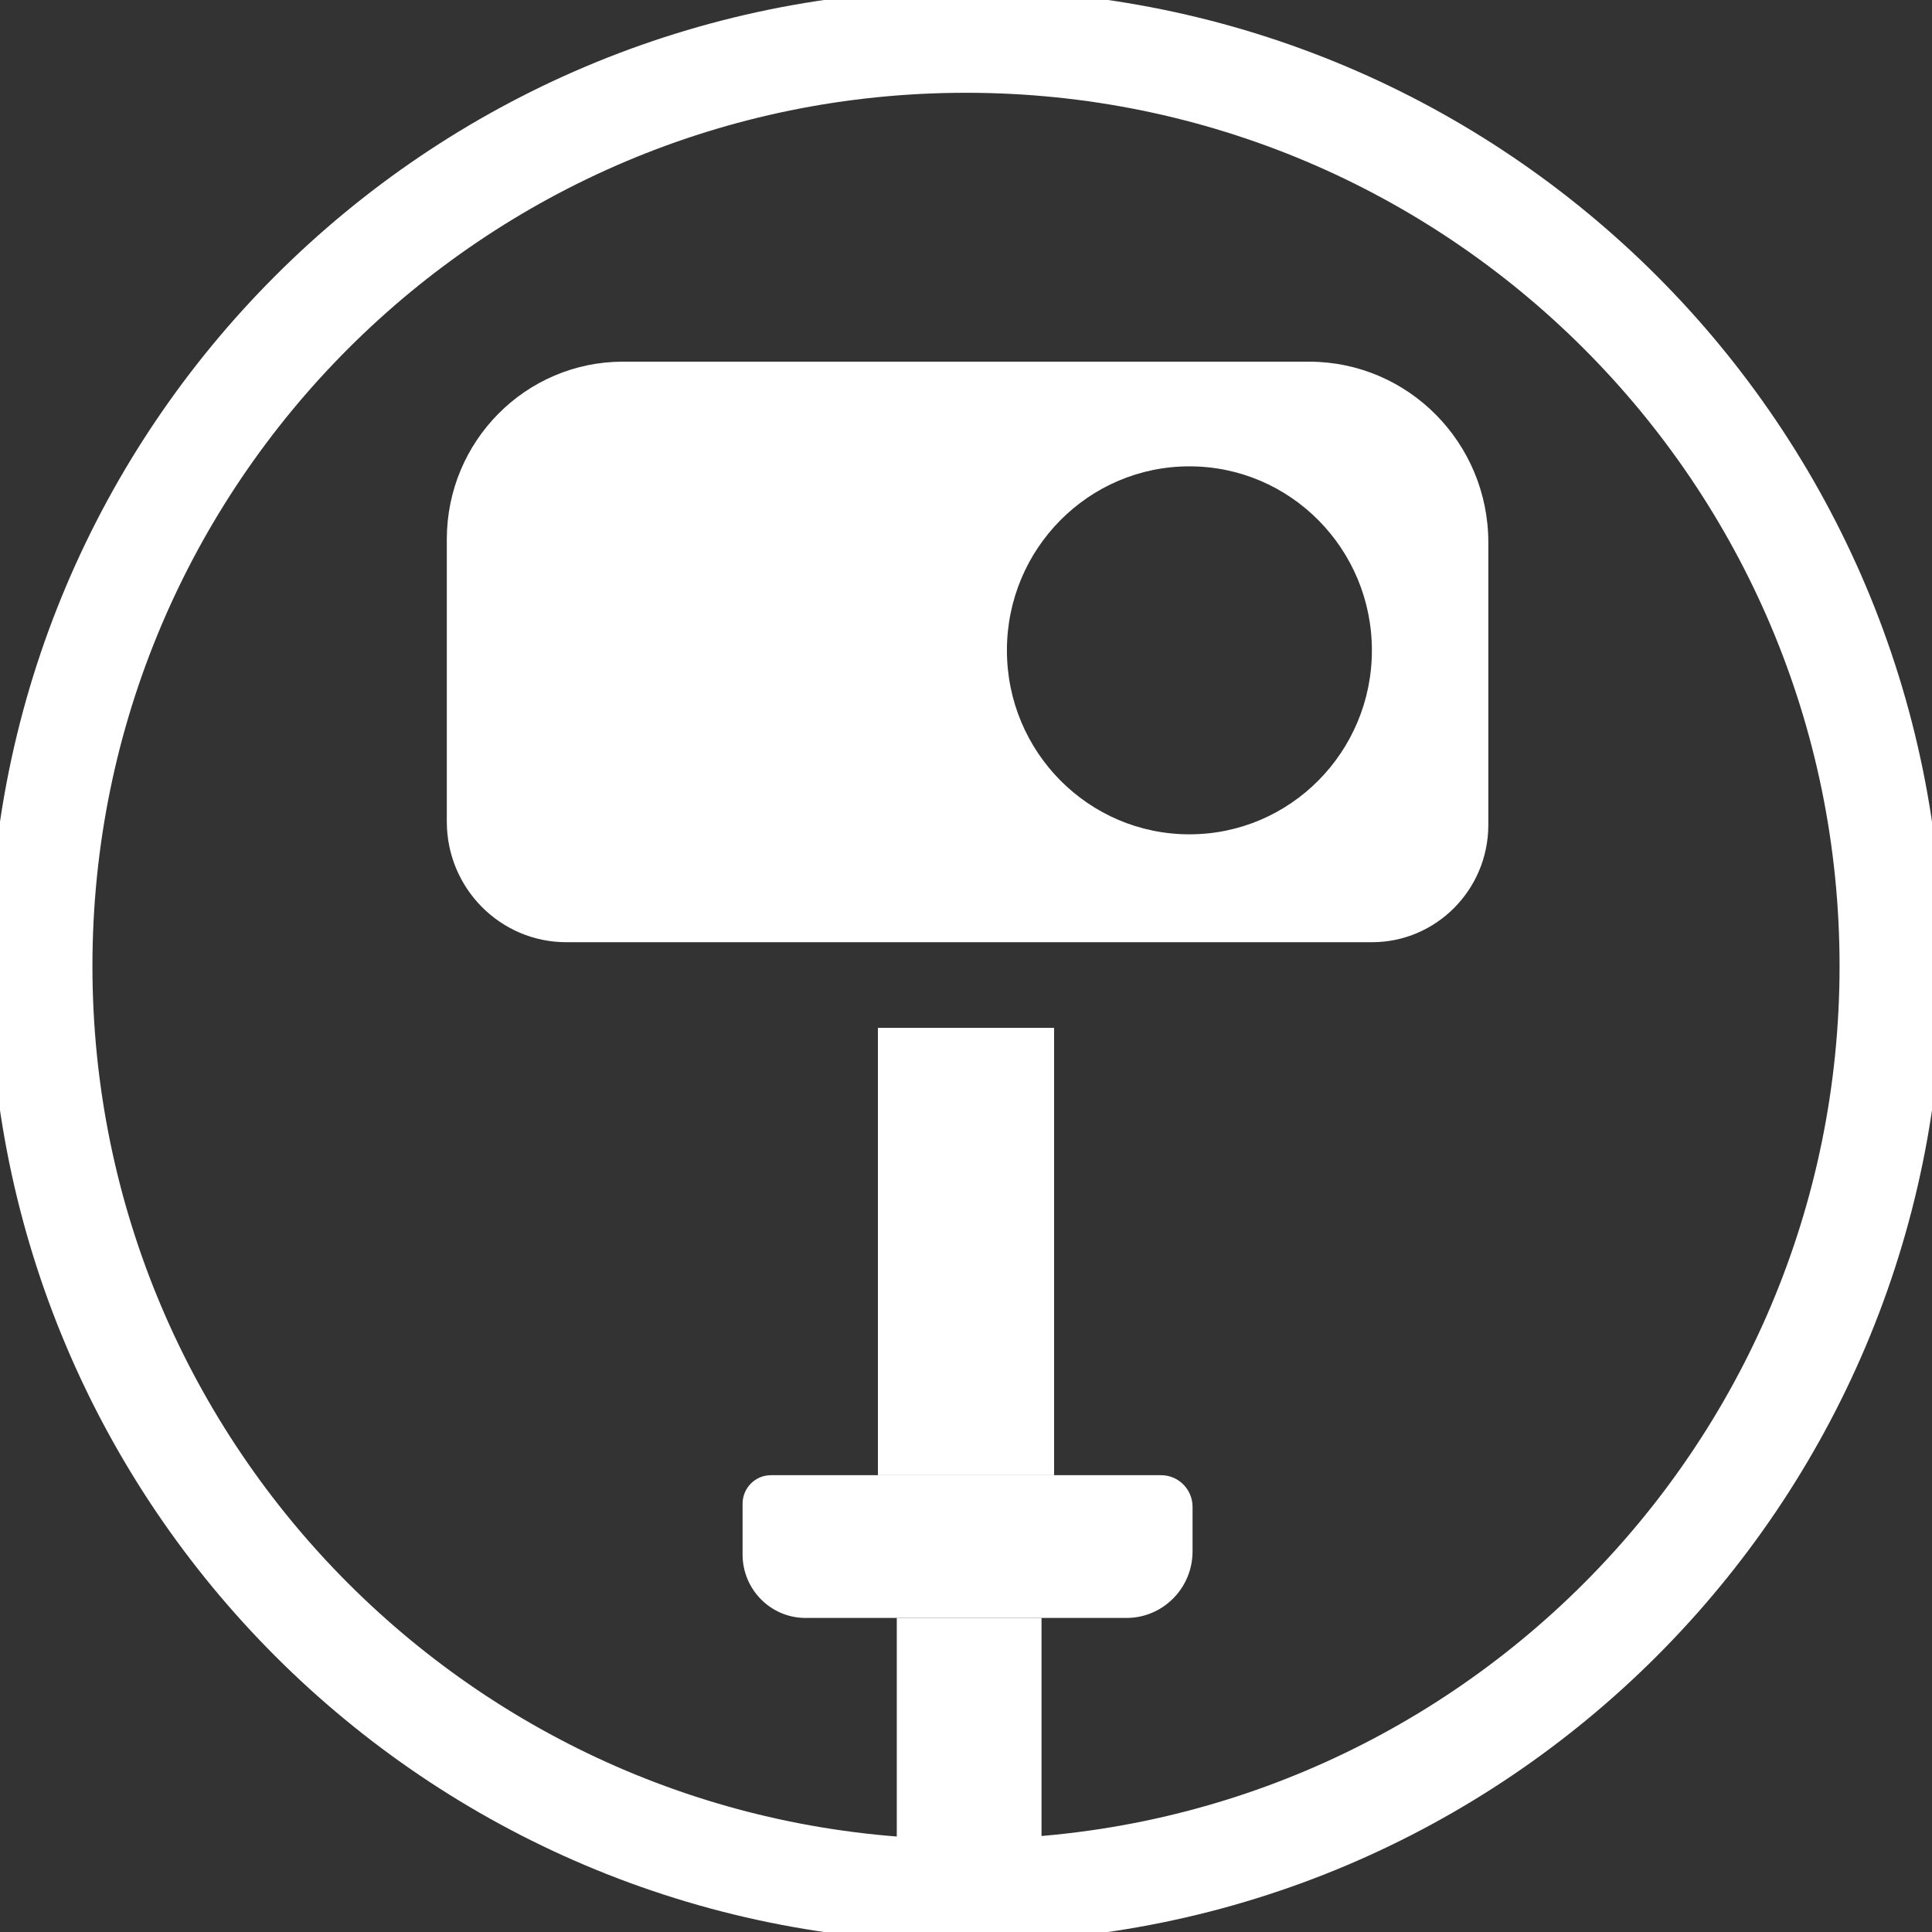 <svg width="45" height="45" viewBox="0 0 45 45" fill="none" xmlns="http://www.w3.org/2000/svg">
<rect x="0" y="0" width="45" height="45" fill="#333333" stroke="none"/>
<g clip-path="url(#clip0_68_29)">
<path fill-rule="evenodd" clip-rule="evenodd" d="M14.511 8.424C12.245 8.424 10.407 10.276 10.407 12.562V19.138C10.407 20.689 11.654 21.946 13.192 21.946H31.954C33.452 21.946 34.666 20.722 34.666 19.212V12.636C34.666 10.309 32.796 8.424 30.489 8.424H14.511ZM27.704 19.433C30.051 19.433 31.954 17.515 31.954 15.148C31.954 12.781 30.051 10.862 27.704 10.862C25.356 10.862 23.453 12.781 23.453 15.148C23.453 17.515 25.356 19.433 27.704 19.433Z" fill="white"/>
<path d="M24.552 23.941H20.448V34.36H24.552V23.941Z" fill="white"/>
<path d="M24.259 37.685H20.888V43.079H24.259V37.685Z" fill="white"/>
<path d="M27.044 34.36C27.449 34.36 27.777 34.69 27.777 35.099V36.133C27.777 36.99 27.088 37.685 26.238 37.685H18.762C17.953 37.685 17.296 37.023 17.296 36.207V35.025C17.296 34.657 17.592 34.36 17.956 34.36H27.044Z" fill="white"/>
<path d="M44.047 22.5C44.047 34.389 34.408 44.039 22.5 44.039C10.592 44.039 0.953 34.389 0.953 22.5C0.953 10.611 10.592 0.961 22.5 0.961C34.408 0.961 44.047 10.611 44.047 22.5Z" stroke="white" stroke-width="2.4"/>
</g>
<defs>
<clipPath id="clip0_68_29">
<rect width="45" height="45" fill="white"/>
</clipPath>
</defs>
</svg>
